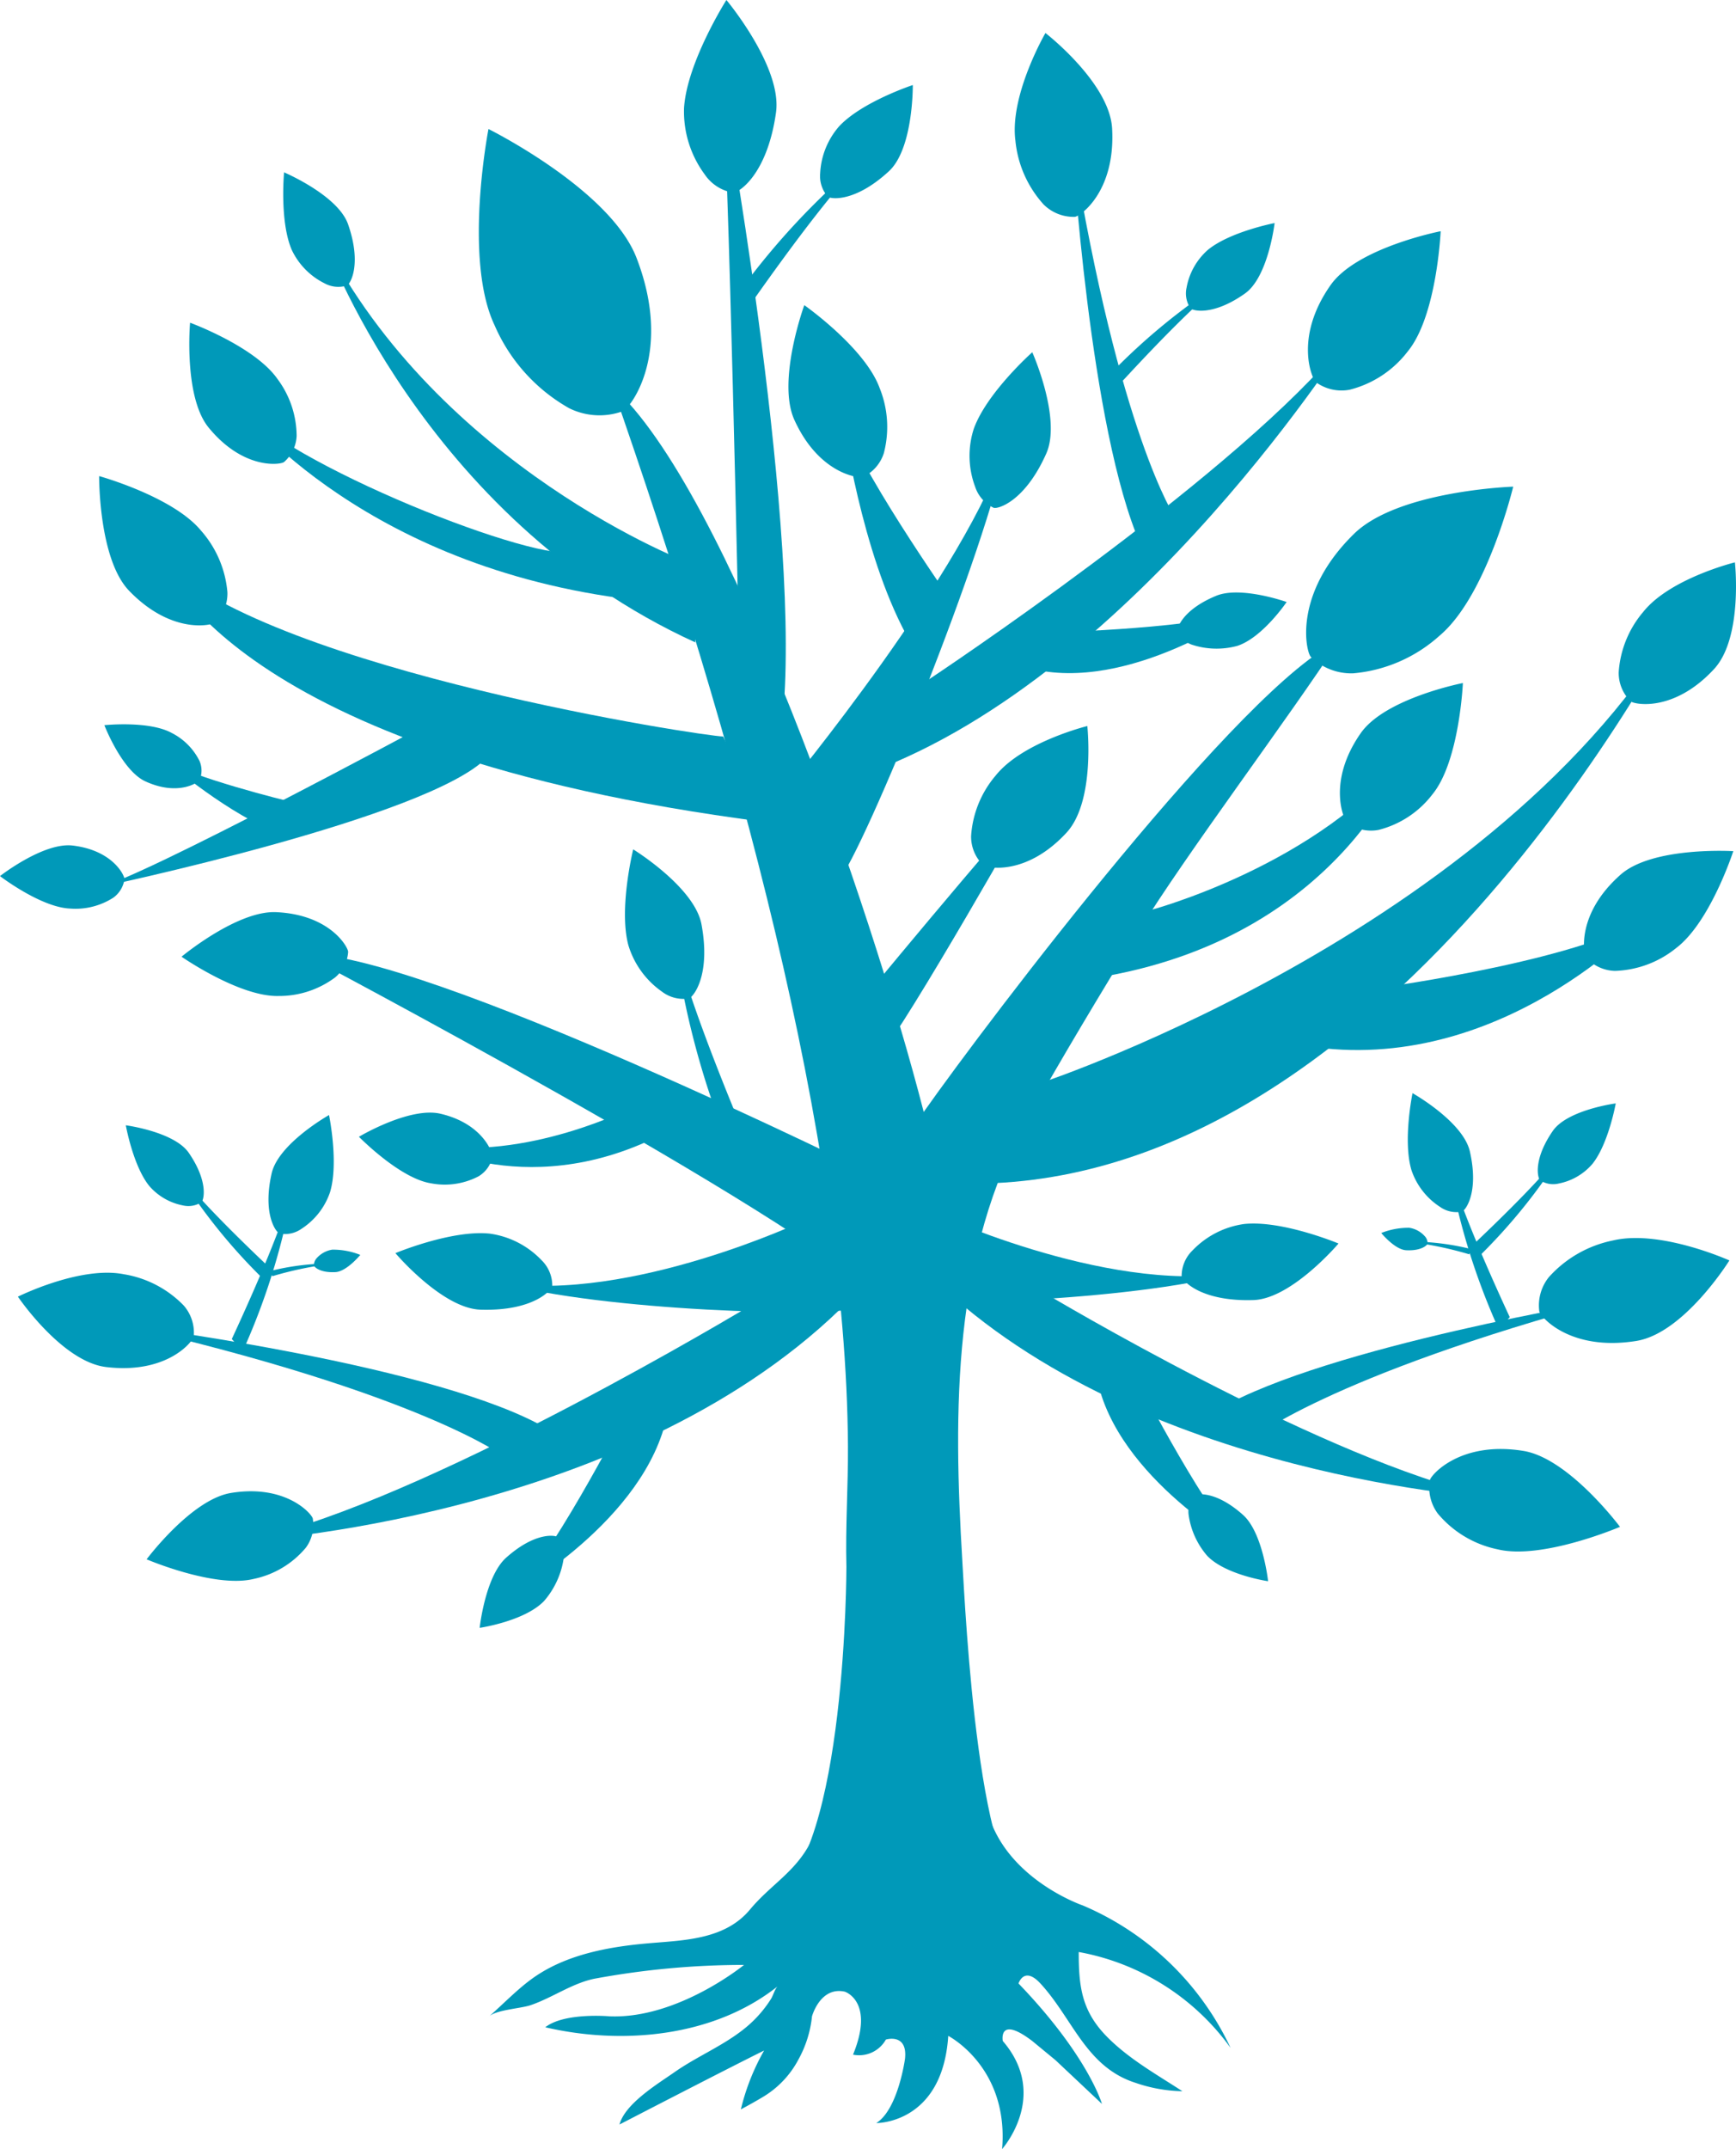 <svg xmlns="http://www.w3.org/2000/svg" width="165.874" height="205.225" viewBox="0 0 165.874 205.225"><defs><style>.a{fill:#0099b9;}</style></defs><g transform="translate(105.319 21.297)"><path class="a" d="M571.848,422.71a2.543,2.543,0,0,1-.362-1.958,6.294,6.294,0,0,1,2.026-3.6c2.107-1.743,6.386-2.569,6.386-2.569s-.6,5.145-2.832,6.727C573.961,423.509,572.01,422.949,571.848,422.71Z" transform="translate(-563.429 -414.579)"/><path class="a" d="M566.455,429.239c3.491-3.81,8.418-8.956,11.058-10.672a60.357,60.357,0,0,0-12.441,10.2Z" transform="translate(-565.072 -413.548)"/></g><path class="a" d="M502.845,493.573a2.717,2.717,0,0,0,2.084-.449,6.746,6.746,0,0,0,2.726-3.49c.855-2.8-.094-7.374-.094-7.374s-4.839,2.72-5.484,5.577C501.181,491.813,502.54,493.512,502.845,493.573Z" transform="translate(-476.123 -375.778)"/><path class="a" d="M498.991,502.406c2.327-5.025,5.382-12.017,5.989-15.338a64.659,64.659,0,0,1-4.946,16.509Z" transform="translate(-476.843 -374.534)"/><g transform="translate(12.02 107.461)"><path class="a" d="M498.161,490.388a2.283,2.283,0,0,1-1.767.3,5.668,5.668,0,0,1-3.218-1.869c-1.542-1.919-2.231-5.782-2.231-5.782s4.625.608,6.021,2.636C498.907,488.5,498.379,490.246,498.161,490.388Z" transform="translate(-490.944 -483.038)"/><path class="a" d="M503.959,496.061c-3.386-3.192-7.955-7.691-9.465-10.092a54.279,54.279,0,0,0,9.019,11.331Z" transform="translate(-490.026 -482.28)"/></g><g transform="translate(25.672 119.318)"><path class="a" d="M505.227,493.981a1.008,1.008,0,0,1,.3-.731,2.5,2.5,0,0,1,1.446-.773,7.006,7.006,0,0,1,2.682.5s-1.3,1.592-2.381,1.645C505.763,494.7,505.229,494.1,505.227,493.981Z" transform="translate(-500.902 -492.458)"/><path class="a" d="M502.152,494.735a33.8,33.8,0,0,1,5.971-1.211,23.946,23.946,0,0,0-6.332.756Z" transform="translate(-501.791 -492.184)"/></g><path class="a" d="M572.163,511.173a2.368,2.368,0,0,0-.536,1.772,7.571,7.571,0,0,0,1.79,3.974c1.766,1.83,5.81,2.417,5.81,2.417s-.5-4.637-2.393-6.33C574.2,510.65,572.338,510.968,572.163,511.173Z" transform="translate(-458.061 -368.337)"/><path class="a" d="M598.257,498.578a4.306,4.306,0,0,1,.917-3.254,11.2,11.2,0,0,1,6.123-3.5c4.517-1.074,11.126,1.908,11.126,1.908s-4.318,6.953-8.9,7.688C601.144,502.441,598.324,499.064,598.257,498.578Z" transform="translate(-451.18 -373.365)"/><path class="a" d="M571.1,495.5a3.4,3.4,0,0,1,1.046-2.449,8.422,8.422,0,0,1,4.924-2.516c3.639-.383,9.019,1.863,9.019,1.863s-4.481,5.289-8.137,5.4C572.86,497.961,571.1,495.892,571.1,495.5Z" transform="translate(-458.194 -373.648)"/><path class="a" d="M589.955,510.577a4.179,4.179,0,0,0,.753,3.181,10.1,10.1,0,0,0,5.709,3.418c4.269,1.041,11.706-2.145,11.706-2.145s-4.877-6.539-9.221-7.25C592.855,506.791,590.037,510.1,589.955,510.577Z" transform="translate(-453.333 -369.225)"/><path class="a" d="M553.29,489.512s-9.767,7.251-5.674,8.34c3.7.984,24.947.315,34.761-2.369C569.926,497.4,553.29,489.512,553.29,489.512Z" transform="translate(-464.526 -373.902)"/><path class="a" d="M562.251,495.67s.254.154.729.434c4.522,2.67,29,16.85,43.22,19.544,0,0-34.221-1.884-53.935-20.95" transform="translate(-463.065 -372.561)"/><path class="a" d="M568.636,502.588s6.921,13.438,10.171,15.953c0,0-12.229-6.691-14.138-16.309Z" transform="translate(-459.857 -370.613)"/><path class="a" d="M576.919,509.669s7.329-6.09,34.343-13.382c0,0-26.849,4.4-37.318,10.4Z" transform="translate(-457.458 -372.15)"/><path class="a" d="M534.928,476.341a3.372,3.372,0,0,1-2.56-.657,8.358,8.358,0,0,1-3.212-4.453c-.924-3.513.469-9.13.469-9.13s5.865,3.6,6.526,7.169C537.073,474.24,535.307,476.279,534.928,476.341Z" transform="translate(-469.123 -380.991)"/><path class="a" d="M539.17,487.466c-2.643-6.335-6.093-15.143-6.686-19.283a80.042,80.042,0,0,0,5.34,20.685Z" transform="translate(-468.181 -379.418)"/><path class="a" d="M525.287,514.328a2.509,2.509,0,0,1,.566,1.878,8,8,0,0,1-1.894,4.208c-1.869,1.937-6.151,2.559-6.151,2.559s.526-4.911,2.532-6.7C523.133,513.776,525.1,514.112,525.287,514.328Z" transform="translate(-471.976 -367.522)"/><path class="a" d="M499.554,500.3a3.943,3.943,0,0,0-.956-2.944,10.249,10.249,0,0,0-5.729-2.989c-4.172-.822-10.116,2.143-10.116,2.143s4.2,6.209,8.422,6.719C497.05,503.937,499.51,500.746,499.554,500.3Z" transform="translate(-481.042 -372.684)"/><path class="a" d="M526.4,496.231a3.393,3.393,0,0,0-1.046-2.449,8.414,8.414,0,0,0-4.924-2.516c-3.639-.384-9.019,1.863-9.019,1.863s4.481,5.289,8.136,5.4C524.641,498.687,526.4,496.618,526.4,496.231Z" transform="translate(-473.63 -373.46)"/><path class="a" d="M508.4,513.409a3.645,3.645,0,0,1-.658,2.779,8.815,8.815,0,0,1-4.989,2.987c-3.729.91-10.228-1.873-10.228-1.873s4.262-5.714,8.056-6.336C505.866,510.1,508.329,512.994,508.4,513.409Z" transform="translate(-478.515 -368.395)"/><path class="a" d="M548.48,490.239s9.767,7.251,5.673,8.34c-3.7.984-24.946.315-34.759-2.369C531.843,498.123,548.48,490.239,548.48,490.239Z" transform="translate(-471.567 -373.714)"/><path class="a" d="M548.755,496.525s-.269.162-.773.458c-4.788,2.827-33.114,19.447-48.17,22.3,0,0,36.236-1.995,57.111-22.183" transform="translate(-476.631 -372.089)"/><path class="a" d="M530.929,505.336s-7.329,14.23-10.771,16.893c0,0,12.95-7.086,14.973-17.271Z" transform="translate(-471.369 -369.908)"/><path class="a" d="M527.406,510.891s-8.006-6.142-36.89-12.742c0,0,28.59,3.548,39.914,9.467Z" transform="translate(-479.035 -371.669)"/><path class="a" d="M561.325,539.184v-.02c-.866-14.4-.949-29.485,6.237-42.252,3.388-6.021,6.954-11.943,10.567-17.831,4.561-7.434,14.41-20.477,19.165-27.788-8.968,3.923-33.36,36.036-39.66,44.969-5.054-19.687-18.8-59.533-29.762-69.287,11.66,33.4,22.362,71.849,22.523,101.226.021,3.843-.247,7.674-.147,11.511,0,0,0,27.2-7,31.564h24.911C562.878,571.276,561.61,543.875,561.325,539.184Z" transform="translate(-469.374 -390.076)"/><path class="a" d="M493.284,465.038a2.621,2.621,0,0,1-1.065,1.76,6.692,6.692,0,0,1-4.141,1.037c-2.808-.125-6.685-3.1-6.685-3.1s4.157-3.252,6.949-2.917C492.228,462.28,493.324,464.739,493.284,465.038Z" transform="translate(-481.394 -381.072)"/><path class="a" d="M601.877,472.443a3.826,3.826,0,0,0,2.735,1.235,9.765,9.765,0,0,0,5.834-2.177c3.27-2.473,5.465-9.257,5.465-9.257s-7.685-.471-10.763,2.239C600.865,468.257,601.584,472.119,601.877,472.443Z" transform="translate(-450.295 -380.963)"/><path class="a" d="M605.413,453.591a3.807,3.807,0,0,1-1.135-2.759,9.888,9.888,0,0,1,2.341-5.77c2.55-3.206,8.764-4.737,8.764-4.737s.79,7.179-1.99,10.187C609.523,454.7,605.725,453.892,605.413,453.591Z" transform="translate(-449.613 -386.623)"/><path class="a" d="M504.82,435.446a3.529,3.529,0,0,0,1.2-2.487,9.159,9.159,0,0,0-1.845-5.461c-2.181-3.1-8.337-5.355-8.337-5.355s-.628,7.085,1.775,10.017C500.962,436.242,504.516,435.706,504.82,435.446Z" transform="translate(-477.677 -391.326)"/><path class="a" d="M500.066,447.73a3.915,3.915,0,0,0,1.11-2.863,10.184,10.184,0,0,0-2.534-5.893c-2.695-3.247-9.722-5.194-9.722-5.194s-.064,7.913,2.862,10.95C495.857,448.959,499.751,448.047,500.066,447.73Z" transform="translate(-479.447 -388.316)"/><path class="a" d="M537.991,416.054a4.082,4.082,0,0,1-2.688-1.739,10.115,10.115,0,0,1-1.976-6.35c.288-4.389,4.049-10.307,4.049-10.307s5.352,6.39,4.739,10.745C541.261,414.464,538.45,416.128,537.991,416.054Z" transform="translate(-467.968 -397.658)"/><path class="a" d="M508.974,421.545a2.744,2.744,0,0,1-2.141-.218,6.8,6.8,0,0,1-3.124-3.191c-1.171-2.714-.733-7.4-.733-7.4s5.155,2.182,6.121,4.974C510.443,419.594,509.271,421.45,508.974,421.545Z" transform="translate(-475.833 -394.276)"/><path class="a" d="M531.489,434.4a6.532,6.532,0,0,1-5.119-.294,16.719,16.719,0,0,1-7.119-7.916c-3.006-6.333-.584-18.743-.584-18.743s11.623,5.768,14.147,12.309C536.327,428.862,532.19,434.142,531.489,434.4Z" transform="translate(-471.993 -395.126)"/><path class="a" d="M581,450.837a5.532,5.532,0,0,0,4.044,1.571,14.162,14.162,0,0,0,8.261-3.6c4.537-3.822,7.031-14.226,7.031-14.226s-10.975.36-15.216,4.51C579.219,444.874,580.551,450.392,581,450.837Z" transform="translate(-455.75 -388.108)"/><path class="a" d="M583.845,462.86a3.867,3.867,0,0,0,2.958.648,9.347,9.347,0,0,0,5.148-3.392c2.585-3.145,2.914-10.634,2.914-10.634s-7.42,1.444-9.758,4.784C581.85,458.917,583.48,462.6,583.845,462.86Z" transform="translate(-455.087 -384.255)"/><path class="a" d="M547.293,456.965c-1.746,0-42.485-6.208-53.542-16.683,0,0,6.207,18.235,57.422,24.831Z" transform="translate(-478.198 -386.634)"/><path class="a" d="M520.231,452.613s-27.475,14.8-31.354,15.574c0,0,31.741-6.651,37.173-12.47Z" transform="translate(-479.459 -383.445)"/><path class="a" d="M569.547,469.836s16.234-4.288,24.658-15.161c0,0-5.973,17.3-28.792,21.441Z" transform="translate(-459.665 -382.912)"/><path class="a" d="M561.508,489.309s45.483-15.16,62.021-46.4c0,0-26.678,54.191-66.648,56.029Z" transform="translate(-461.871 -385.955)"/><path class="a" d="M511.094,470.667a3.487,3.487,0,0,1-1.246,2.434,8.924,8.924,0,0,1-5.4,1.771c-3.738.1-9.272-3.751-9.272-3.751s5.316-4.43,9.052-4.254C509.433,467.112,511.119,470.268,511.094,470.667Z" transform="translate(-477.829 -379.76)"/><path class="a" d="M521.4,486.322a2.879,2.879,0,0,1-1.316,1.83,6.961,6.961,0,0,1-4.54.676c-3-.458-6.9-4.447-6.9-4.447s4.831-2.887,7.788-2.2C520.545,483.144,521.471,486,521.4,486.322Z" transform="translate(-474.347 -375.825)"/><path class="a" d="M593.436,491.912a2.717,2.717,0,0,1-2.084-.449,6.74,6.74,0,0,1-2.726-3.49c-.855-2.8.094-7.374.094-7.374s4.839,2.72,5.482,5.577C595.1,490.152,593.74,491.851,593.436,491.912Z" transform="translate(-453.754 -376.208)"/><path class="a" d="M597.239,500.745c-2.327-5.024-5.382-12.017-5.989-15.338a64.542,64.542,0,0,0,4.946,16.509Z" transform="translate(-452.983 -374.964)"/><g transform="translate(140.451 105.371)"><path class="a" d="M598.369,488.727a2.281,2.281,0,0,0,1.767.3,5.665,5.665,0,0,0,3.217-1.869c1.543-1.919,2.232-5.782,2.232-5.782s-4.624.609-6.02,2.636C597.622,486.836,598.151,488.585,598.369,488.727Z" transform="translate(-591.653 -481.377)"/><path class="a" d="M592.985,494.4c3.386-3.192,7.954-7.691,9.465-10.092a54.272,54.272,0,0,1-9.019,11.331Z" transform="translate(-592.985 -480.619)"/></g><g transform="translate(131.982 117.228)"><path class="a" d="M590.681,492.32a1,1,0,0,0-.3-.731,2.49,2.49,0,0,0-1.445-.773,7.014,7.014,0,0,0-2.684.5s1.3,1.592,2.381,1.645C590.145,493.038,590.677,492.434,590.681,492.32Z" transform="translate(-586.256 -490.797)"/><path class="a" d="M594.148,493.074a33.8,33.8,0,0,0-5.972-1.211,23.951,23.951,0,0,1,6.333.756Z" transform="translate(-585.759 -490.524)"/></g><path class="a" d="M559.408,491.38s-43.932-21.785-54.993-21.334c0,0,46.738,24.649,55.437,33.1Z" transform="translate(-475.44 -378.938)"/><path class="a" d="M533.525,481.65s-10.313,5.271-19.647,3.564c0,0,11.037,6.14,24.663-2.243Z" transform="translate(-472.993 -375.936)"/><path class="a" d="M541.525,446.92c-.81-.1-24.581-9.487-35.59-31.146,0,0,9.4,26.609,35.539,38.542Z" transform="translate(-475.047 -392.973)"/><path class="a" d="M588.861,474.025s20.215-2.756,25.729-7.045c0,0-13.172,14.7-31.243,12.864S588.861,474.025,588.861,474.025Z" transform="translate(-456.789 -379.729)"/><path class="a" d="M531.774,442.418c-3.062,1.43-28.077-8.372-32.569-14.294,0,0,11.231,15.315,36.96,18.786Z" transform="translate(-476.788 -389.779)"/><path class="a" d="M537.83,458.021s-1.022-49.007-1.634-53.908c0,0,7.35,40.023,5.922,59.217S537.83,458.021,537.83,458.021Z" transform="translate(-467.221 -395.989)"/><path class="a" d="M570.793,446.345a2.365,2.365,0,0,0,1.364,1.251,7.562,7.562,0,0,0,4.357.111c2.413-.8,4.7-4.186,4.7-4.186s-4.394-1.563-6.74-.589C571.2,444.286,570.683,446.1,570.793,446.345Z" transform="translate(-458.277 -386.032)"/><path class="a" d="M548.414,437.2a3.8,3.8,0,0,0,1.948-2.257,9.882,9.882,0,0,0-.4-6.214c-1.4-3.849-7.2-7.92-7.2-7.92s-2.638,7.216-.953,10.948C544.165,436.956,548.024,437.392,548.414,437.2Z" transform="translate(-465.912 -391.669)"/><path class="a" d="M556.251,466.01a3.8,3.8,0,0,1-1.135-2.758,9.879,9.879,0,0,1,2.34-5.77c2.551-3.207,8.765-4.739,8.765-4.739s.789,7.18-1.99,10.187C560.361,467.117,556.562,466.311,556.251,466.01Z" transform="translate(-462.328 -383.411)"/><path class="a" d="M564.164,417.719a4.073,4.073,0,0,1-2.97-1.177,10.585,10.585,0,0,1-2.7-6.1c-.574-4.352,2.87-10.28,2.87-10.28s6.121,4.734,6.37,9.114C568.076,415.377,564.629,417.7,564.164,417.719Z" transform="translate(-461.472 -397.01)"/><path class="a" d="M557.287,439.231a3.4,3.4,0,0,1-1.753-2,8.416,8.416,0,0,1-.132-5.528c1.233-3.445,5.591-7.319,5.591-7.319s2.822,6.331,1.338,9.674C560.265,438.706,557.637,439.4,557.287,439.231Z" transform="translate(-462.36 -390.747)"/><path class="a" d="M581.475,429.639a4.172,4.172,0,0,0,3.193.7,10.091,10.091,0,0,0,5.556-3.661c2.789-3.395,3.145-11.477,3.145-11.477s-8.009,1.558-10.532,5.164C579.321,425.383,581.082,429.358,581.475,429.639Z" transform="translate(-455.714 -393.121)"/><path class="a" d="M540.989,464.445s2.3,11.946,5.055,8.729c2.491-2.906,14.335-31.96,16.173-41.966C558.54,443.255,540.989,464.445,540.989,464.445Z" transform="translate(-465.981 -388.981)"/><path class="a" d="M555.76,446.925s-9.392-13.341-10.466-17.947c.446,3.095,2.428,15.236,6.943,22.541Z" transform="translate(-464.868 -389.558)"/><path class="a" d="M498.421,457.921a2.308,2.308,0,0,0-.011-1.806,5.982,5.982,0,0,0-2.656-2.675c-2.175-1.194-6.437-.743-6.437-.743s1.672,4.34,3.927,5.369C496.384,459.5,498.317,458.162,498.421,457.921Z" transform="translate(-479.345 -383.445)"/><path class="a" d="M505.783,459.283s-9.6-2.339-11.92-4.01c1.436,1.232,7.177,5.977,12.146,7.508Z" transform="translate(-478.169 -382.757)"/><path class="a" d="M552.6,456.355s.249-.164.707-.47c4.367-2.916,31.636-21.447,40.228-33.089,0,0-20.414,32.64-46.142,42.135" transform="translate(-464.326 -391.157)"/><path class="a" d="M561.6,446.107s15.11-.408,18.786-2.245c0,0-11.334,8.117-20.829,5.666Z" transform="translate(-461.179 -385.708)"/><path class="a" d="M545.93,478.89S560.6,461.07,563.494,458.3c0,0-12.088,21.412-14.92,24.705S545.93,478.89,545.93,478.89Z" transform="translate(-464.704 -381.974)"/><path class="a" d="M572.6,444.186s-5.309-7.912-9.8-35.53c0,0,1.634,27.159,6.535,38.184Z" transform="translate(-460.34 -394.814)"/><g transform="translate(70.355 8.121)"><path class="a" d="M544.372,414.753a2.969,2.969,0,0,1-.712-2.219,7.36,7.36,0,0,1,1.816-4.487c2.188-2.34,7.034-3.937,7.034-3.937s.067,6.067-2.287,8.236C546.946,415.367,544.6,415.007,544.372,414.753Z" transform="translate(-535.648 -404.11)"/><path class="a" d="M538.971,423.264c3.488-4.948,8.442-11.659,11.253-14.045a70.667,70.667,0,0,0-12.932,13.7Z" transform="translate(-537.292 -402.789)"/></g><path class="a" d="M544.128,544.008c-.227.238-.448.485-.666.746-2.336,2.821-6.106,2.939-9.451,3.215-3.88.32-8.077,1.038-11.318,3.355-1.478,1.057-2.794,2.444-4.161,3.641.71-.622,3.029-.75,3.944-1.06,2.07-.7,3.956-2.083,6.093-2.527a78.687,78.687,0,0,1,14.312-1.323s-6.316,5.172-12.849,4.91c0,0-4.313-.392-6.142,1.046,7.338,1.707,16.086.95,22.215-3.921-.249.2-.454.9-.625,1.177a11.453,11.453,0,0,1-2.547,2.863c-2.054,1.655-4.527,2.653-6.681,4.159-1.61,1.125-4.737,3.007-5.271,5.009,0,0,10.161-5.26,13.818-7.066a21.44,21.44,0,0,0-2.221,5.619s1.007-.527,2.092-1.176a9.109,9.109,0,0,0,3.4-3.569,10.81,10.81,0,0,0,1.306-4.141s.784-2.875,3.136-2.352c0,0,2.875.915.784,6.011a2.926,2.926,0,0,0,3.137-1.437s2.091-.653,1.829,1.83c0,0-.653,4.834-2.744,6.142,0,0,6.327.1,6.876-8.326,0,0,5.8,2.968,5.146,10.808,0,0,4.568-5.1.062-10.323,0,0-.454-2.483,2.813,0l2.222,1.83,4.443,4.181s-1.307-4.574-7.971-11.5c0,0,.522-1.7,2.091,0,3.092,3.35,4.346,7.965,9.067,9.481a14.543,14.543,0,0,0,4.5.809c-2.478-1.615-5.12-3.085-7.212-5.209-2.416-2.454-2.695-4.784-2.695-8.087a22.929,22.929,0,0,1,14.509,9.155,27.44,27.44,0,0,0-14.117-13.6s-8.474-2.875-9.388-10.454H550.81c.024,0-1.367,4.009-1.493,4.266C548.025,540.827,545.956,542.087,544.128,544.008Z" transform="translate(-471.789 -362.416)"/></svg>